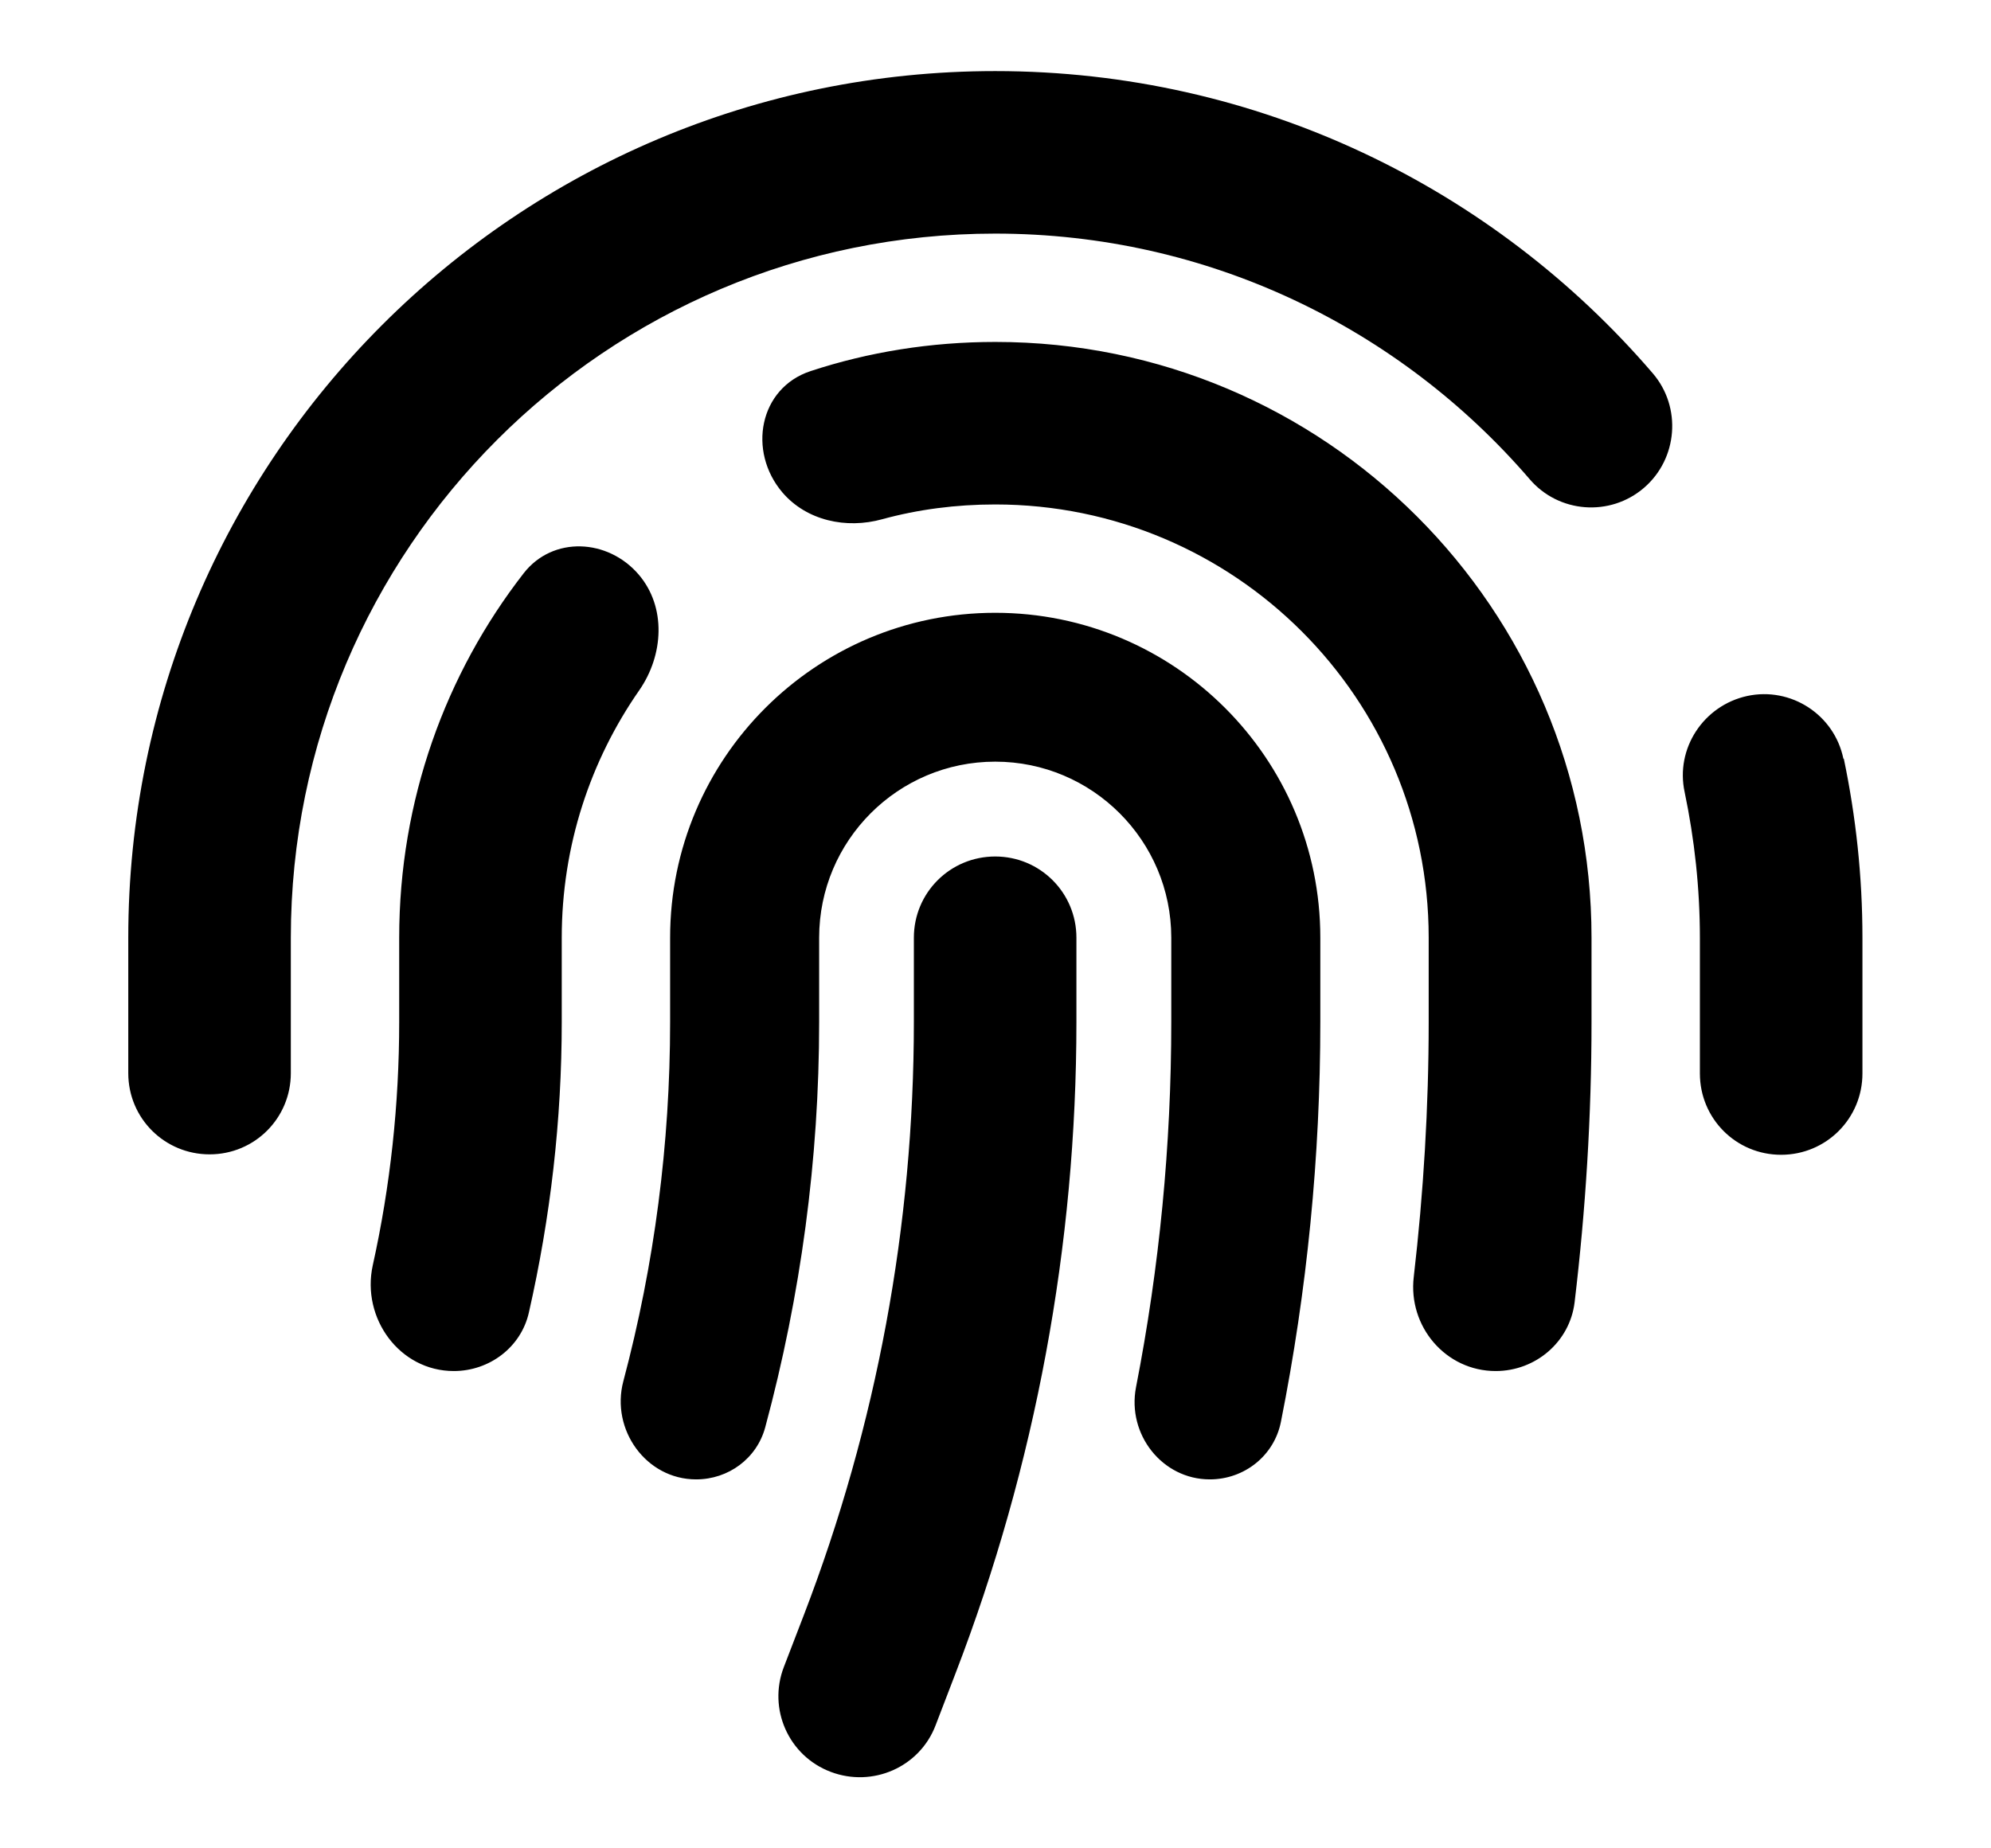 <svg width="14" height="13" viewBox="0 0 14 13" fill="none" xmlns="http://www.w3.org/2000/svg">
<path d="M2.045 6.595C2.045 3.86 4.262 1.643 6.998 1.643C8.5 1.643 9.845 2.312 10.755 3.369C10.96 3.61 11.322 3.636 11.56 3.431C11.798 3.226 11.826 2.864 11.622 2.626C10.505 1.324 8.848 0.5 6.998 0.5C3.631 0.5 0.902 3.229 0.902 6.595V7.548C0.902 7.865 1.157 8.119 1.474 8.119C1.79 8.119 2.045 7.865 2.045 7.548V6.595ZM12.962 5.336C12.898 5.026 12.593 4.829 12.286 4.895C11.979 4.962 11.779 5.264 11.846 5.572C11.915 5.903 11.953 6.245 11.953 6.598V7.55C11.953 7.867 12.207 8.122 12.524 8.122C12.841 8.122 13.096 7.867 13.096 7.55V6.595C13.096 6.164 13.05 5.743 12.965 5.336H12.962ZM6.998 2.405C6.545 2.405 6.107 2.476 5.7 2.61C5.338 2.729 5.255 3.174 5.502 3.464C5.672 3.662 5.95 3.722 6.203 3.652C6.455 3.583 6.722 3.548 6.998 3.548C8.681 3.548 10.046 4.912 10.046 6.595V7.188C10.046 7.788 10.01 8.386 9.941 8.981C9.9 9.329 10.165 9.643 10.517 9.643C10.798 9.643 11.038 9.438 11.072 9.16C11.15 8.507 11.191 7.85 11.191 7.191V6.595C11.191 4.281 9.315 2.405 7 2.405H6.998ZM4.491 4.041C4.274 3.788 3.888 3.769 3.683 4.031C3.133 4.738 2.807 5.629 2.807 6.595V7.188C2.807 7.765 2.745 8.341 2.621 8.9C2.54 9.272 2.81 9.643 3.191 9.643C3.441 9.643 3.664 9.476 3.719 9.231C3.871 8.562 3.95 7.879 3.95 7.188V6.595C3.95 5.948 4.152 5.348 4.495 4.855C4.667 4.607 4.686 4.269 4.491 4.041ZM6.998 4.31C5.736 4.31 4.712 5.333 4.712 6.595V7.188C4.712 8.043 4.602 8.891 4.383 9.715C4.293 10.055 4.543 10.405 4.895 10.405C5.122 10.405 5.322 10.258 5.381 10.038C5.631 9.11 5.76 8.153 5.76 7.188V6.595C5.76 5.912 6.314 5.357 6.998 5.357C7.681 5.357 8.236 5.912 8.236 6.595V7.188C8.236 8.053 8.153 8.912 7.988 9.757C7.924 10.088 8.172 10.405 8.507 10.405C8.75 10.405 8.96 10.238 9.007 10C9.191 9.076 9.284 8.136 9.284 7.188V6.595C9.284 5.333 8.26 4.31 6.998 4.31ZM7.569 6.595C7.569 6.279 7.314 6.024 6.998 6.024C6.681 6.024 6.426 6.279 6.426 6.595V7.188C6.426 8.615 6.164 10.029 5.652 11.36L5.512 11.724C5.398 12.019 5.545 12.35 5.841 12.462C6.136 12.574 6.467 12.429 6.579 12.134L6.719 11.769C7.281 10.307 7.569 8.755 7.569 7.188V6.595Z" fill="black"/>
</svg>
